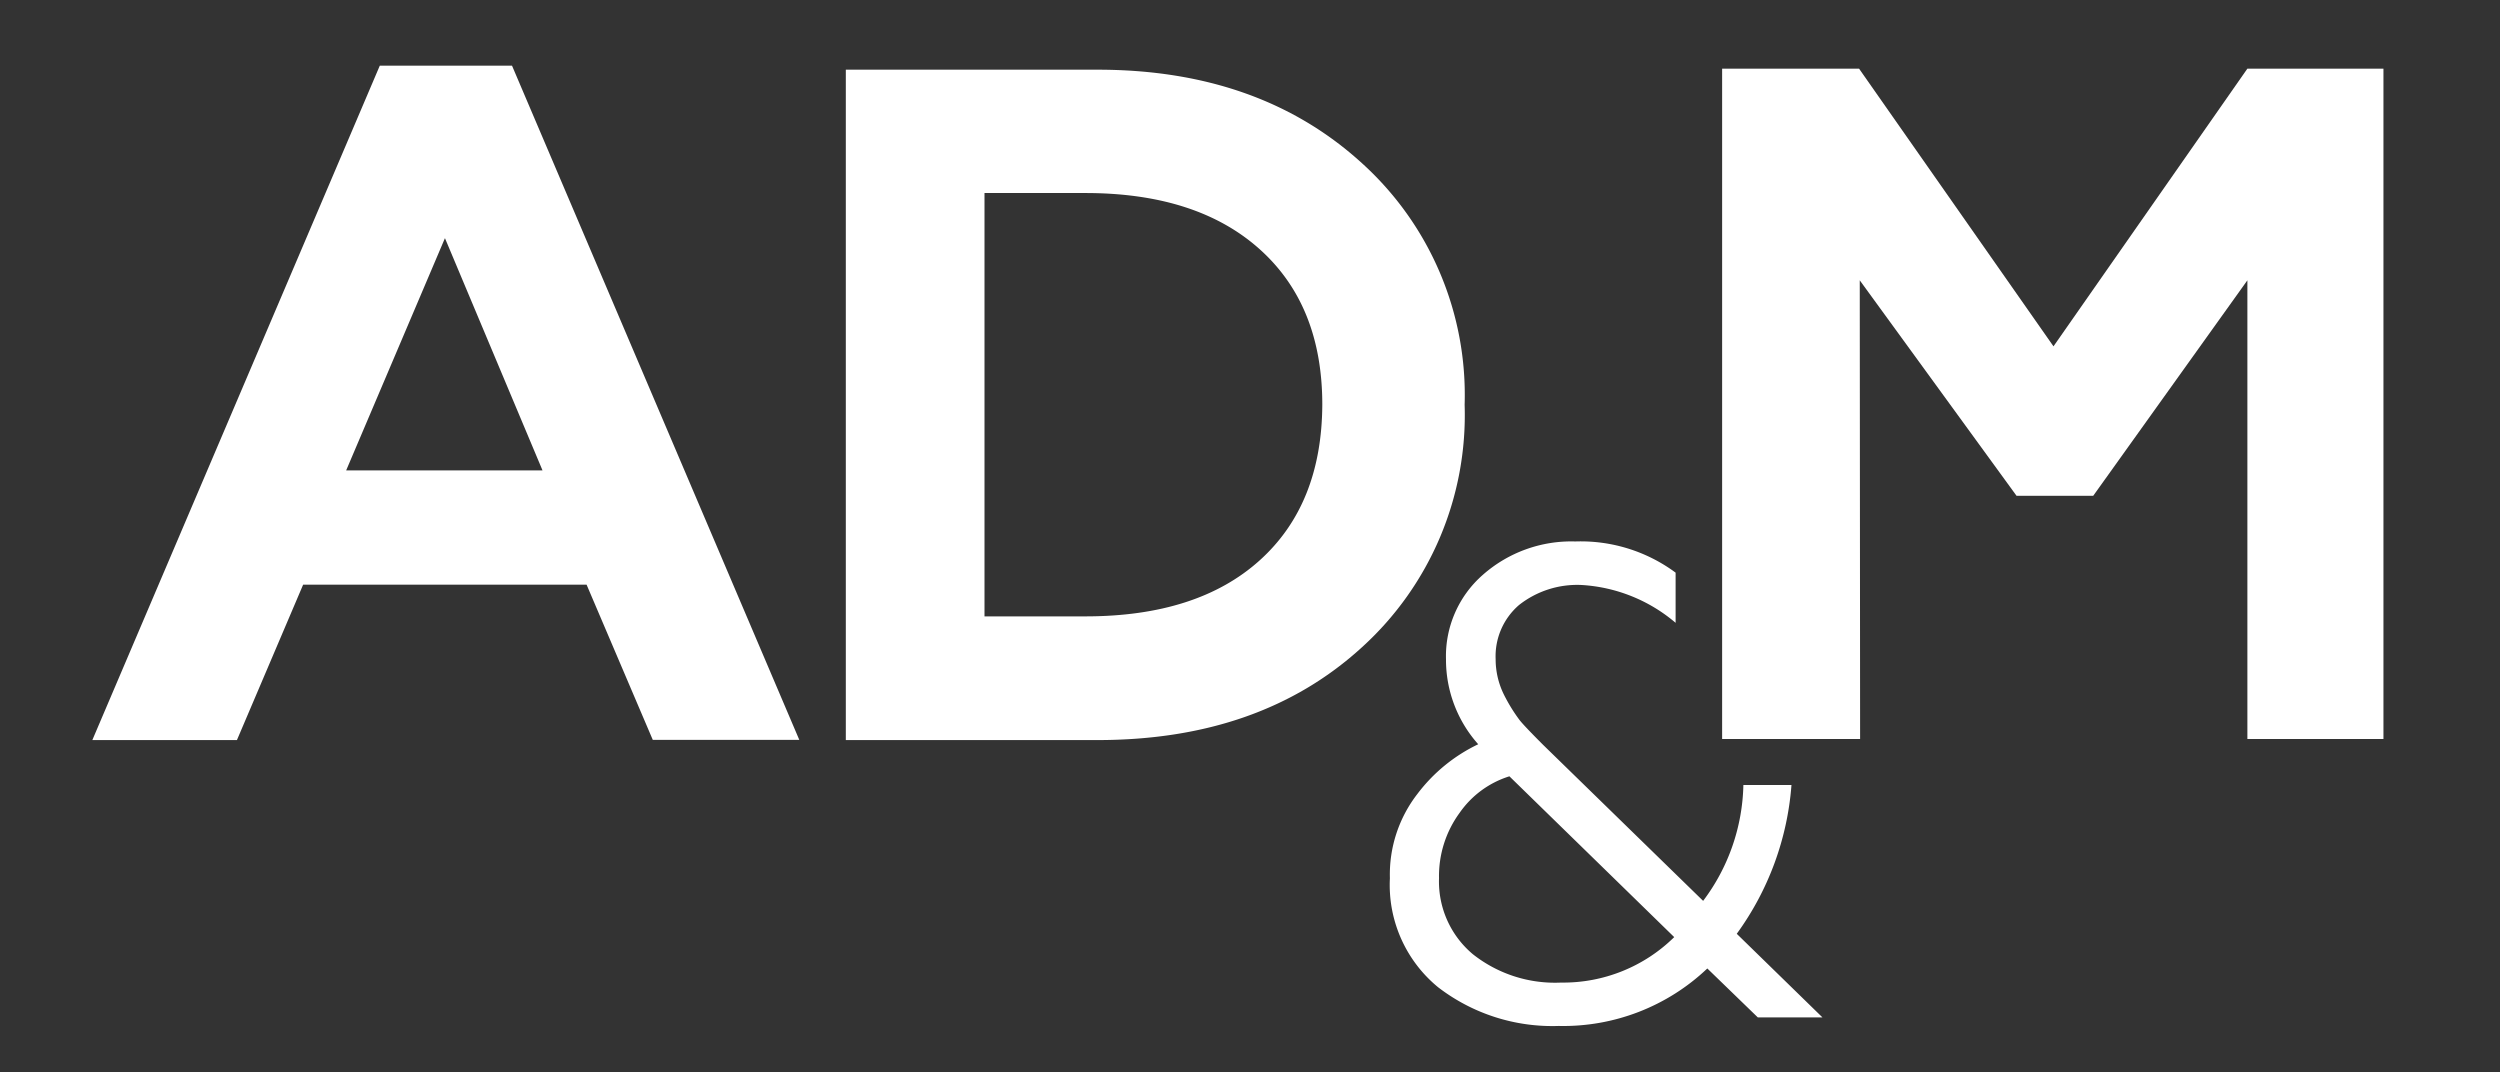 <svg id="Camada_1" data-name="Camada 1" xmlns="http://www.w3.org/2000/svg" viewBox="0 0 143.5 61.54"><rect x="0" y="0" width="143.5" height="61.54" fill="#333333" stroke="none"/><defs><style>.cls-1{fill:#fff;}</style></defs><title>AD&amp;amp;M_footer_logo</title><path class="cls-1" d="M96.18,32.87v2.88a9.15,9.15,0,0,0-5.37-2.17,5.39,5.39,0,0,0-3.62,1.15,3.88,3.88,0,0,0-1.34,3.11,4.57,4.57,0,0,0,.46,2,9.51,9.51,0,0,0,.92,1.5q.27.34,1.35,1.42l9.18,8.95a11.44,11.44,0,0,0,2.31-6.65h2.76a16.64,16.64,0,0,1-3.14,8.54l4.92,4.8H100.9L98,55.59a12,12,0,0,1-8.53,3.3,10.76,10.76,0,0,1-6.92-2.22,7.59,7.59,0,0,1-2.77-6.26,7.55,7.55,0,0,1,1.58-4.84,9.49,9.49,0,0,1,3.49-2.85A7.29,7.29,0,0,1,83,37.84,6.2,6.2,0,0,1,85.11,33a7.67,7.67,0,0,1,5.31-1.92A9.15,9.15,0,0,1,96.18,32.87ZM89.61,56.4a9.08,9.08,0,0,0,6.49-2.61l-9.46-9.23a5.46,5.46,0,0,0-2.86,2.1,6.14,6.14,0,0,0-1.18,3.75,5.44,5.44,0,0,0,1.94,4.36A7.6,7.6,0,0,0,89.61,56.4Z"/><path class="cls-1" d="M13.6,42.48H5.3L21.8,3.77h7.59l16.49,38.7H37.47l-3.8-8.91H17.4ZM25.54,13.67,19.87,27H31.14Z"/><path class="cls-1" d="M63,42.48H48.55V4H63Q72.3,4,78.19,9.38a17.94,17.94,0,0,1,5.88,13.85,18,18,0,0,1-5.88,13.91Q72.36,42.48,63,42.48Zm-6.49-31.4v24.3H62.3q6.43,0,10-3.21t3.6-8.94q0-5.71-3.6-8.93t-10-3.22Z"/><path class="cls-1" d="M106.77,42.42H98.85V3.94h7.86l11.16,15.94L129,3.94h7.81V42.42H129V16.09l-8.85,12.37h-4.4l-9-12.37Z"/></svg>